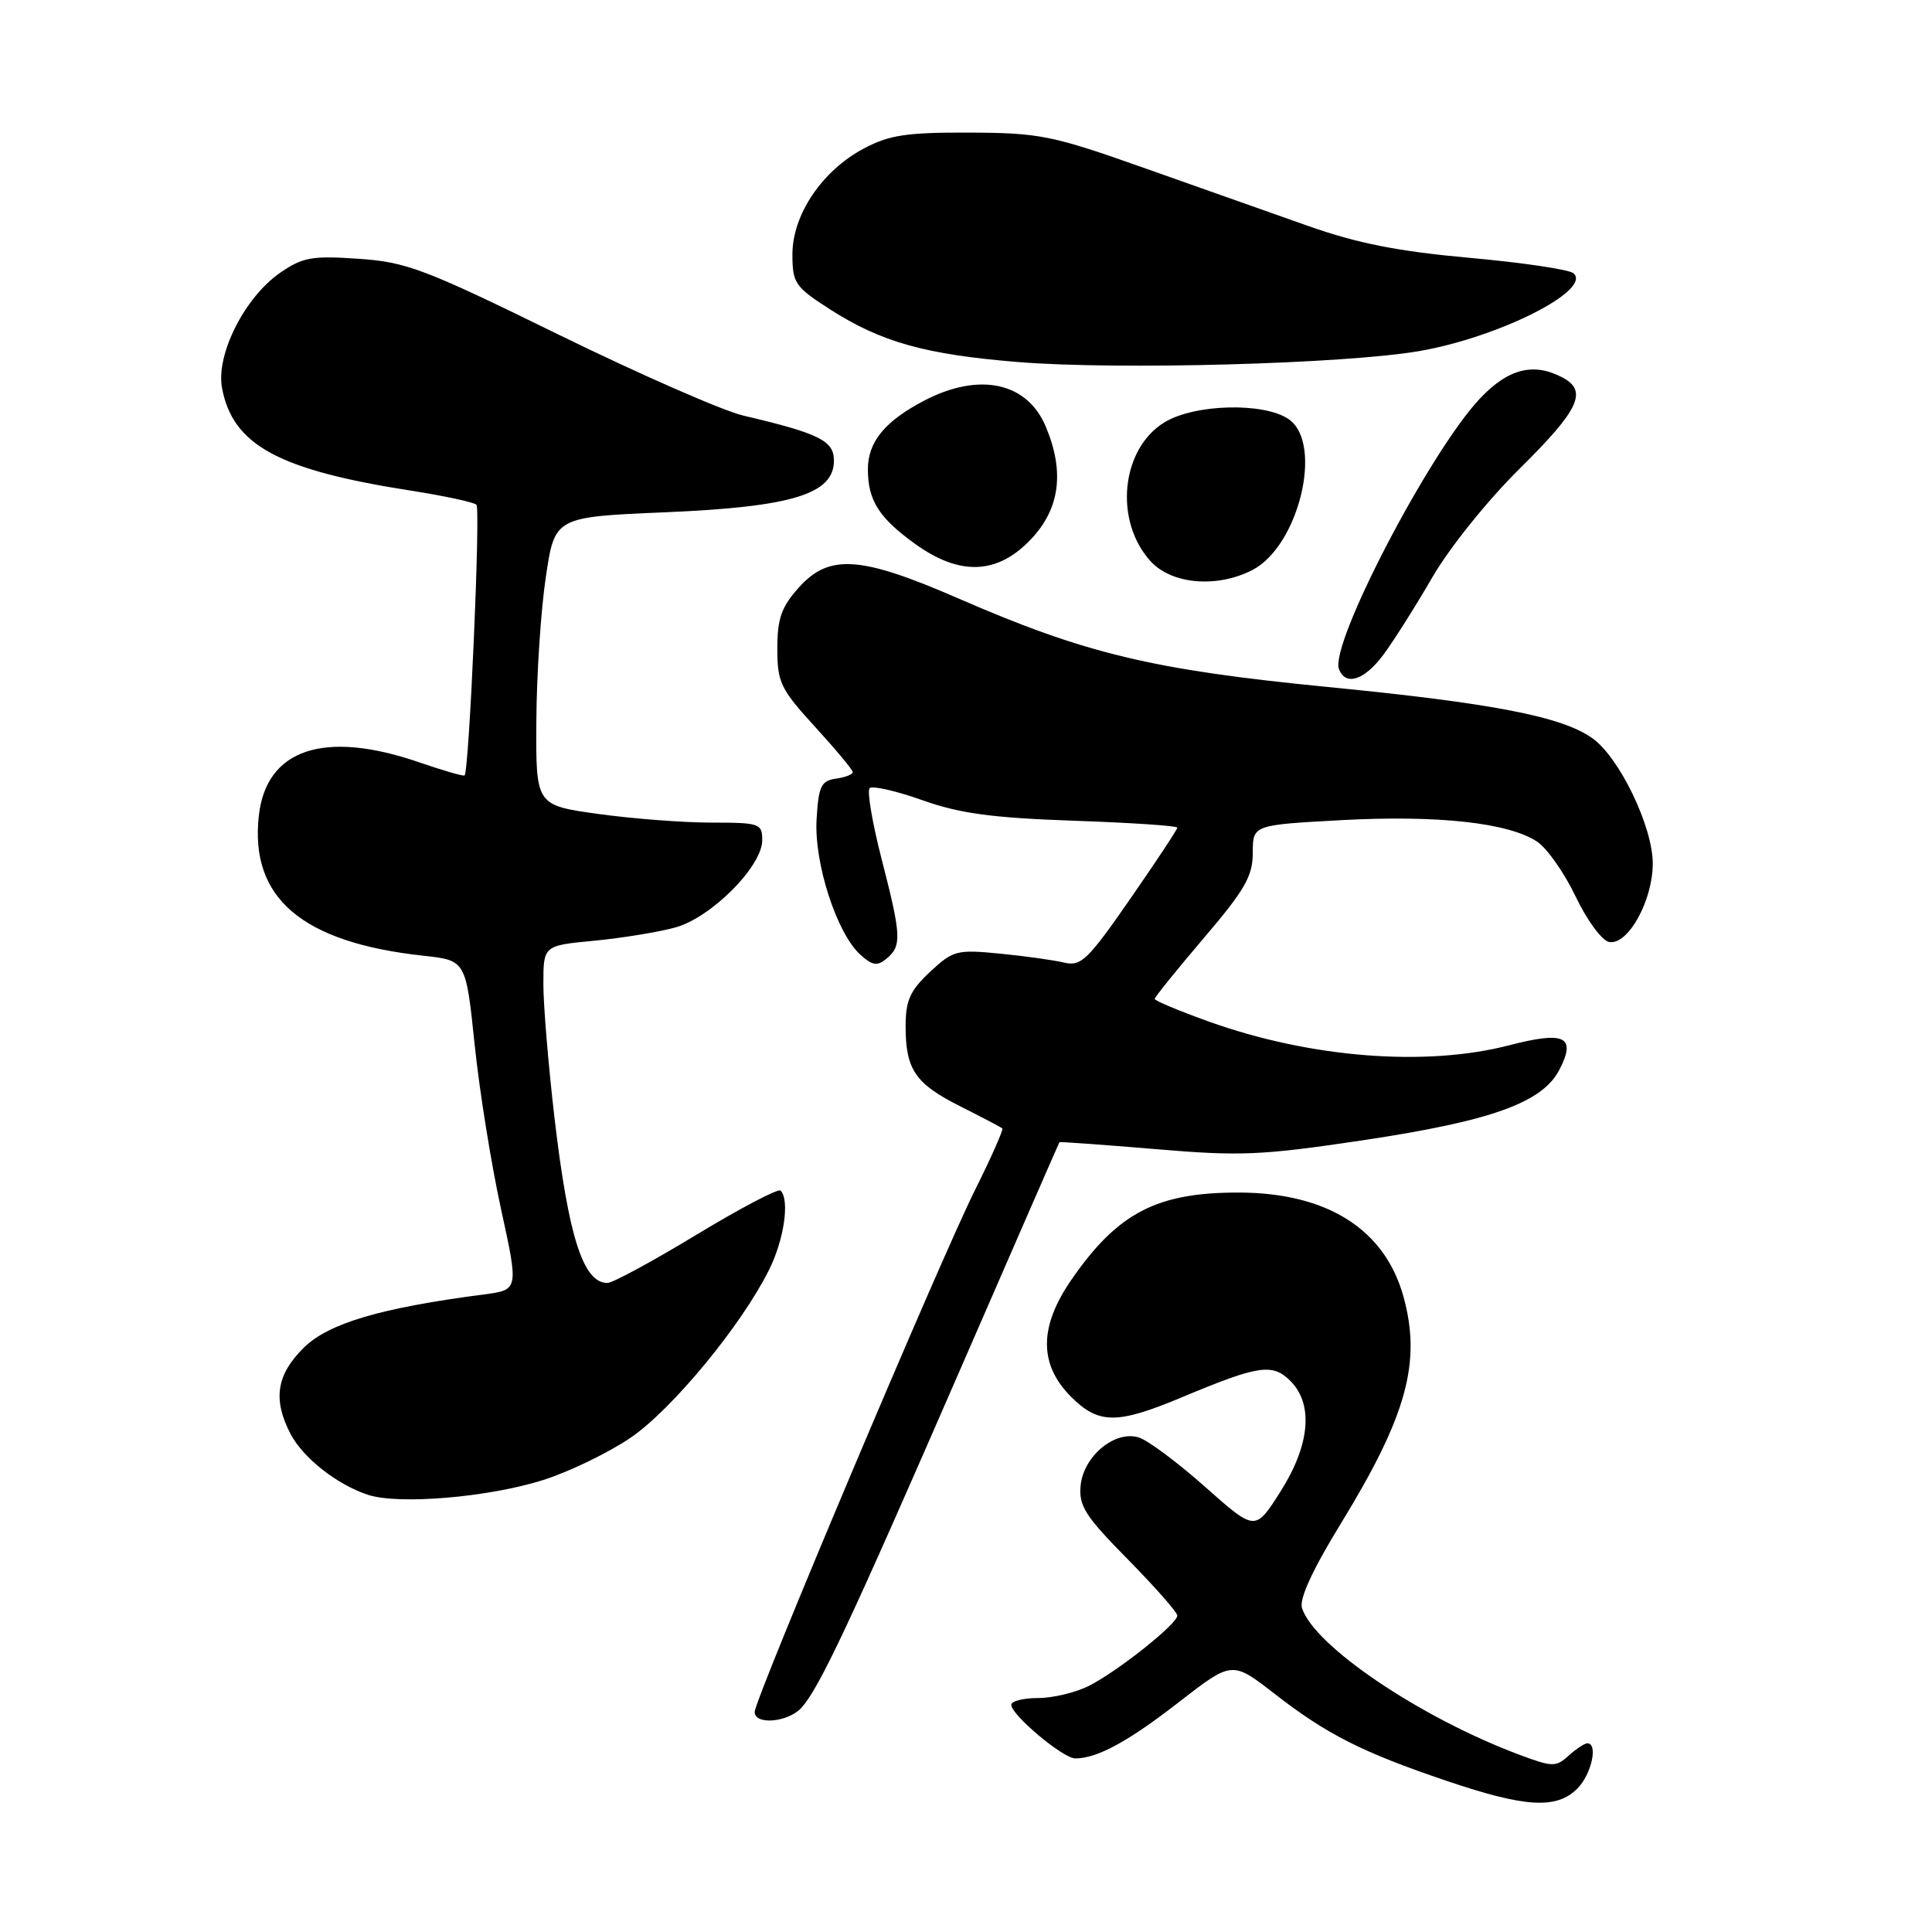 <?xml version="1.0" encoding="UTF-8" standalone="no"?>
<!DOCTYPE svg PUBLIC "-//W3C//DTD SVG 1.1//EN" "http://www.w3.org/Graphics/SVG/1.1/DTD/svg11.dtd" >
<svg xmlns="http://www.w3.org/2000/svg" xmlns:xlink="http://www.w3.org/1999/xlink" version="1.1" viewBox="0 0 256 256">
 <g >
 <path fill="currentColor"
d=" M 209.00 237.00 C 210.88 235.12 211.79 231.00 210.33 231.00 C 209.96 231.00 208.84 231.74 207.84 232.64 C 206.16 234.17 205.69 234.15 201.26 232.49 C 188.13 227.56 174.12 218.09 172.52 213.07 C 172.14 211.86 173.92 207.99 177.68 201.86 C 186.41 187.61 188.37 180.49 185.96 171.78 C 183.48 162.88 175.87 158.06 164.22 158.02 C 153.31 157.99 148.13 160.67 141.99 169.54 C 137.66 175.79 137.64 180.79 141.92 185.08 C 145.59 188.74 148.00 188.75 156.65 185.13 C 166.77 180.89 168.61 180.61 170.98 182.98 C 174.08 186.08 173.58 191.51 169.63 197.70 C 166.32 202.91 166.32 202.91 159.70 197.03 C 156.06 193.80 152.11 190.85 150.92 190.48 C 147.77 189.47 143.58 192.92 143.19 196.83 C 142.92 199.53 143.79 200.89 149.44 206.62 C 153.05 210.29 156.00 213.64 156.00 214.07 C 156.00 215.18 148.15 221.42 144.30 223.38 C 142.54 224.27 139.50 225.00 137.55 225.00 C 135.60 225.00 134.00 225.40 134.00 225.90 C 134.00 227.24 140.86 233.00 142.47 233.00 C 145.38 233.00 149.47 230.78 156.25 225.51 C 163.26 220.07 163.26 220.07 168.88 224.43 C 175.83 229.83 180.50 232.19 191.73 235.99 C 202.13 239.51 206.25 239.75 209.00 237.00 Z  M 106.23 226.25 C 108.63 223.53 112.67 214.93 127.00 182.00 C 134.30 165.22 140.32 151.43 140.38 151.35 C 140.45 151.27 146.15 151.68 153.06 152.26 C 164.34 153.22 167.13 153.10 180.53 151.10 C 197.61 148.54 204.37 146.12 206.63 141.74 C 208.90 137.35 207.36 136.59 200.00 138.50 C 188.90 141.38 173.67 140.18 160.25 135.39 C 156.26 133.96 153.00 132.60 153.00 132.36 C 153.00 132.13 155.93 128.50 159.50 124.31 C 164.95 117.92 166.00 116.10 166.00 113.00 C 166.00 109.31 166.00 109.31 177.80 108.67 C 190.54 107.99 199.84 109.01 203.66 111.51 C 204.98 112.38 207.28 115.65 208.78 118.79 C 210.29 121.96 212.27 124.64 213.22 124.82 C 215.71 125.28 218.99 119.36 219.00 114.43 C 219.00 109.54 214.59 100.38 211.00 97.82 C 206.95 94.94 197.80 93.17 175.85 91.02 C 152.69 88.75 143.81 86.62 127.00 79.30 C 113.99 73.64 109.86 73.36 105.82 77.88 C 103.54 80.43 103.00 81.97 103.00 85.94 C 103.00 90.42 103.42 91.30 108.00 96.31 C 110.75 99.32 113.00 102.02 113.00 102.32 C 113.00 102.62 111.99 103.00 110.75 103.18 C 108.80 103.46 108.46 104.18 108.20 108.59 C 107.87 114.39 110.87 123.67 114.00 126.50 C 115.61 127.95 116.24 128.05 117.48 127.02 C 119.51 125.33 119.44 124.00 116.81 113.80 C 115.58 109.01 114.87 104.80 115.23 104.44 C 115.59 104.08 118.73 104.79 122.19 106.02 C 127.16 107.79 131.42 108.37 142.25 108.75 C 149.81 109.01 156.00 109.42 156.00 109.67 C 156.00 109.91 153.19 114.16 149.75 119.12 C 144.14 127.21 143.25 128.08 141.00 127.55 C 139.63 127.22 135.79 126.68 132.48 126.36 C 126.79 125.80 126.29 125.93 123.23 128.78 C 120.59 131.25 120.00 132.56 120.00 135.97 C 120.00 141.74 121.27 143.60 127.29 146.62 C 130.15 148.06 132.64 149.36 132.81 149.52 C 132.99 149.67 131.36 153.33 129.21 157.65 C 124.58 166.92 100.00 225.15 100.00 226.84 C 100.00 228.63 104.50 228.21 106.23 226.25 Z  M 71.91 196.13 C 75.44 195.02 80.71 192.46 83.64 190.45 C 89.13 186.66 98.22 175.64 101.89 168.29 C 103.89 164.29 104.67 159.00 103.43 157.76 C 103.12 157.45 98.11 160.08 92.30 163.60 C 86.49 167.12 81.18 170.00 80.49 170.00 C 77.27 170.00 75.32 163.90 73.46 148.01 C 72.66 141.13 72.00 133.21 72.00 130.40 C 72.00 125.29 72.00 125.29 78.75 124.65 C 82.46 124.29 87.30 123.50 89.50 122.89 C 94.26 121.57 101.00 114.79 101.00 111.33 C 101.00 109.12 100.66 109.00 94.25 109.00 C 90.54 109.00 83.79 108.48 79.25 107.85 C 71.00 106.70 71.00 106.70 71.07 95.60 C 71.10 89.49 71.66 80.90 72.32 76.50 C 73.50 68.50 73.50 68.50 88.15 67.88 C 104.95 67.17 110.50 65.47 110.50 61.04 C 110.50 58.40 108.59 57.44 98.50 55.07 C 95.75 54.42 84.72 49.58 74.00 44.33 C 56.25 35.63 53.87 34.72 47.50 34.29 C 41.33 33.86 40.10 34.09 37.11 36.15 C 32.41 39.41 28.59 46.99 29.42 51.41 C 30.84 58.99 36.89 62.28 54.50 65.02 C 58.90 65.71 62.79 66.55 63.13 66.88 C 63.69 67.43 62.17 102.10 61.56 102.75 C 61.43 102.89 58.71 102.10 55.51 101.00 C 42.97 96.69 35.29 99.24 34.30 108.06 C 33.07 118.98 40.00 124.89 56.12 126.64 C 61.73 127.26 61.73 127.26 62.89 138.38 C 63.52 144.50 65.10 154.32 66.39 160.21 C 68.73 170.92 68.73 170.92 64.11 171.52 C 50.39 173.31 43.52 175.35 40.25 178.58 C 36.63 182.16 36.13 185.42 38.48 189.97 C 40.14 193.17 44.67 196.74 48.79 198.08 C 52.87 199.40 64.68 198.41 71.91 196.13 Z  M 183.31 86.75 C 184.64 84.96 187.56 80.35 189.79 76.50 C 192.08 72.55 197.16 66.24 201.43 62.03 C 209.23 54.32 210.41 51.82 207.07 50.04 C 203.23 47.98 199.84 48.84 196.10 52.81 C 189.46 59.84 176.16 85.37 177.42 88.66 C 178.30 90.95 180.79 90.14 183.31 86.75 Z  M 165.95 75.53 C 172.10 72.35 175.38 58.78 170.78 55.56 C 167.54 53.29 158.31 53.51 154.30 55.96 C 148.51 59.49 147.58 69.10 152.51 74.42 C 155.31 77.44 161.30 77.93 165.95 75.53 Z  M 136.63 71.43 C 140.44 67.39 141.08 62.53 138.58 56.55 C 136.12 50.65 129.78 49.28 122.49 53.07 C 117.27 55.79 115.00 58.54 115.00 62.18 C 115.00 66.29 116.45 68.59 121.20 72.03 C 127.17 76.35 132.17 76.16 136.63 71.43 Z  M 188.00 46.53 C 198.53 44.73 211.00 38.45 208.50 36.21 C 207.95 35.72 201.78 34.80 194.78 34.17 C 185.26 33.31 179.86 32.25 173.28 29.92 C 168.45 28.22 158.65 24.75 151.50 22.22 C 139.43 17.95 137.78 17.61 128.50 17.57 C 120.13 17.54 117.84 17.88 114.44 19.69 C 108.93 22.62 105.00 28.45 105.00 33.70 C 105.00 37.51 105.34 38.01 109.98 40.99 C 116.77 45.34 122.62 46.98 135.00 47.98 C 148.20 49.04 178.11 48.22 188.00 46.53 Z "/>
</g>
</svg>